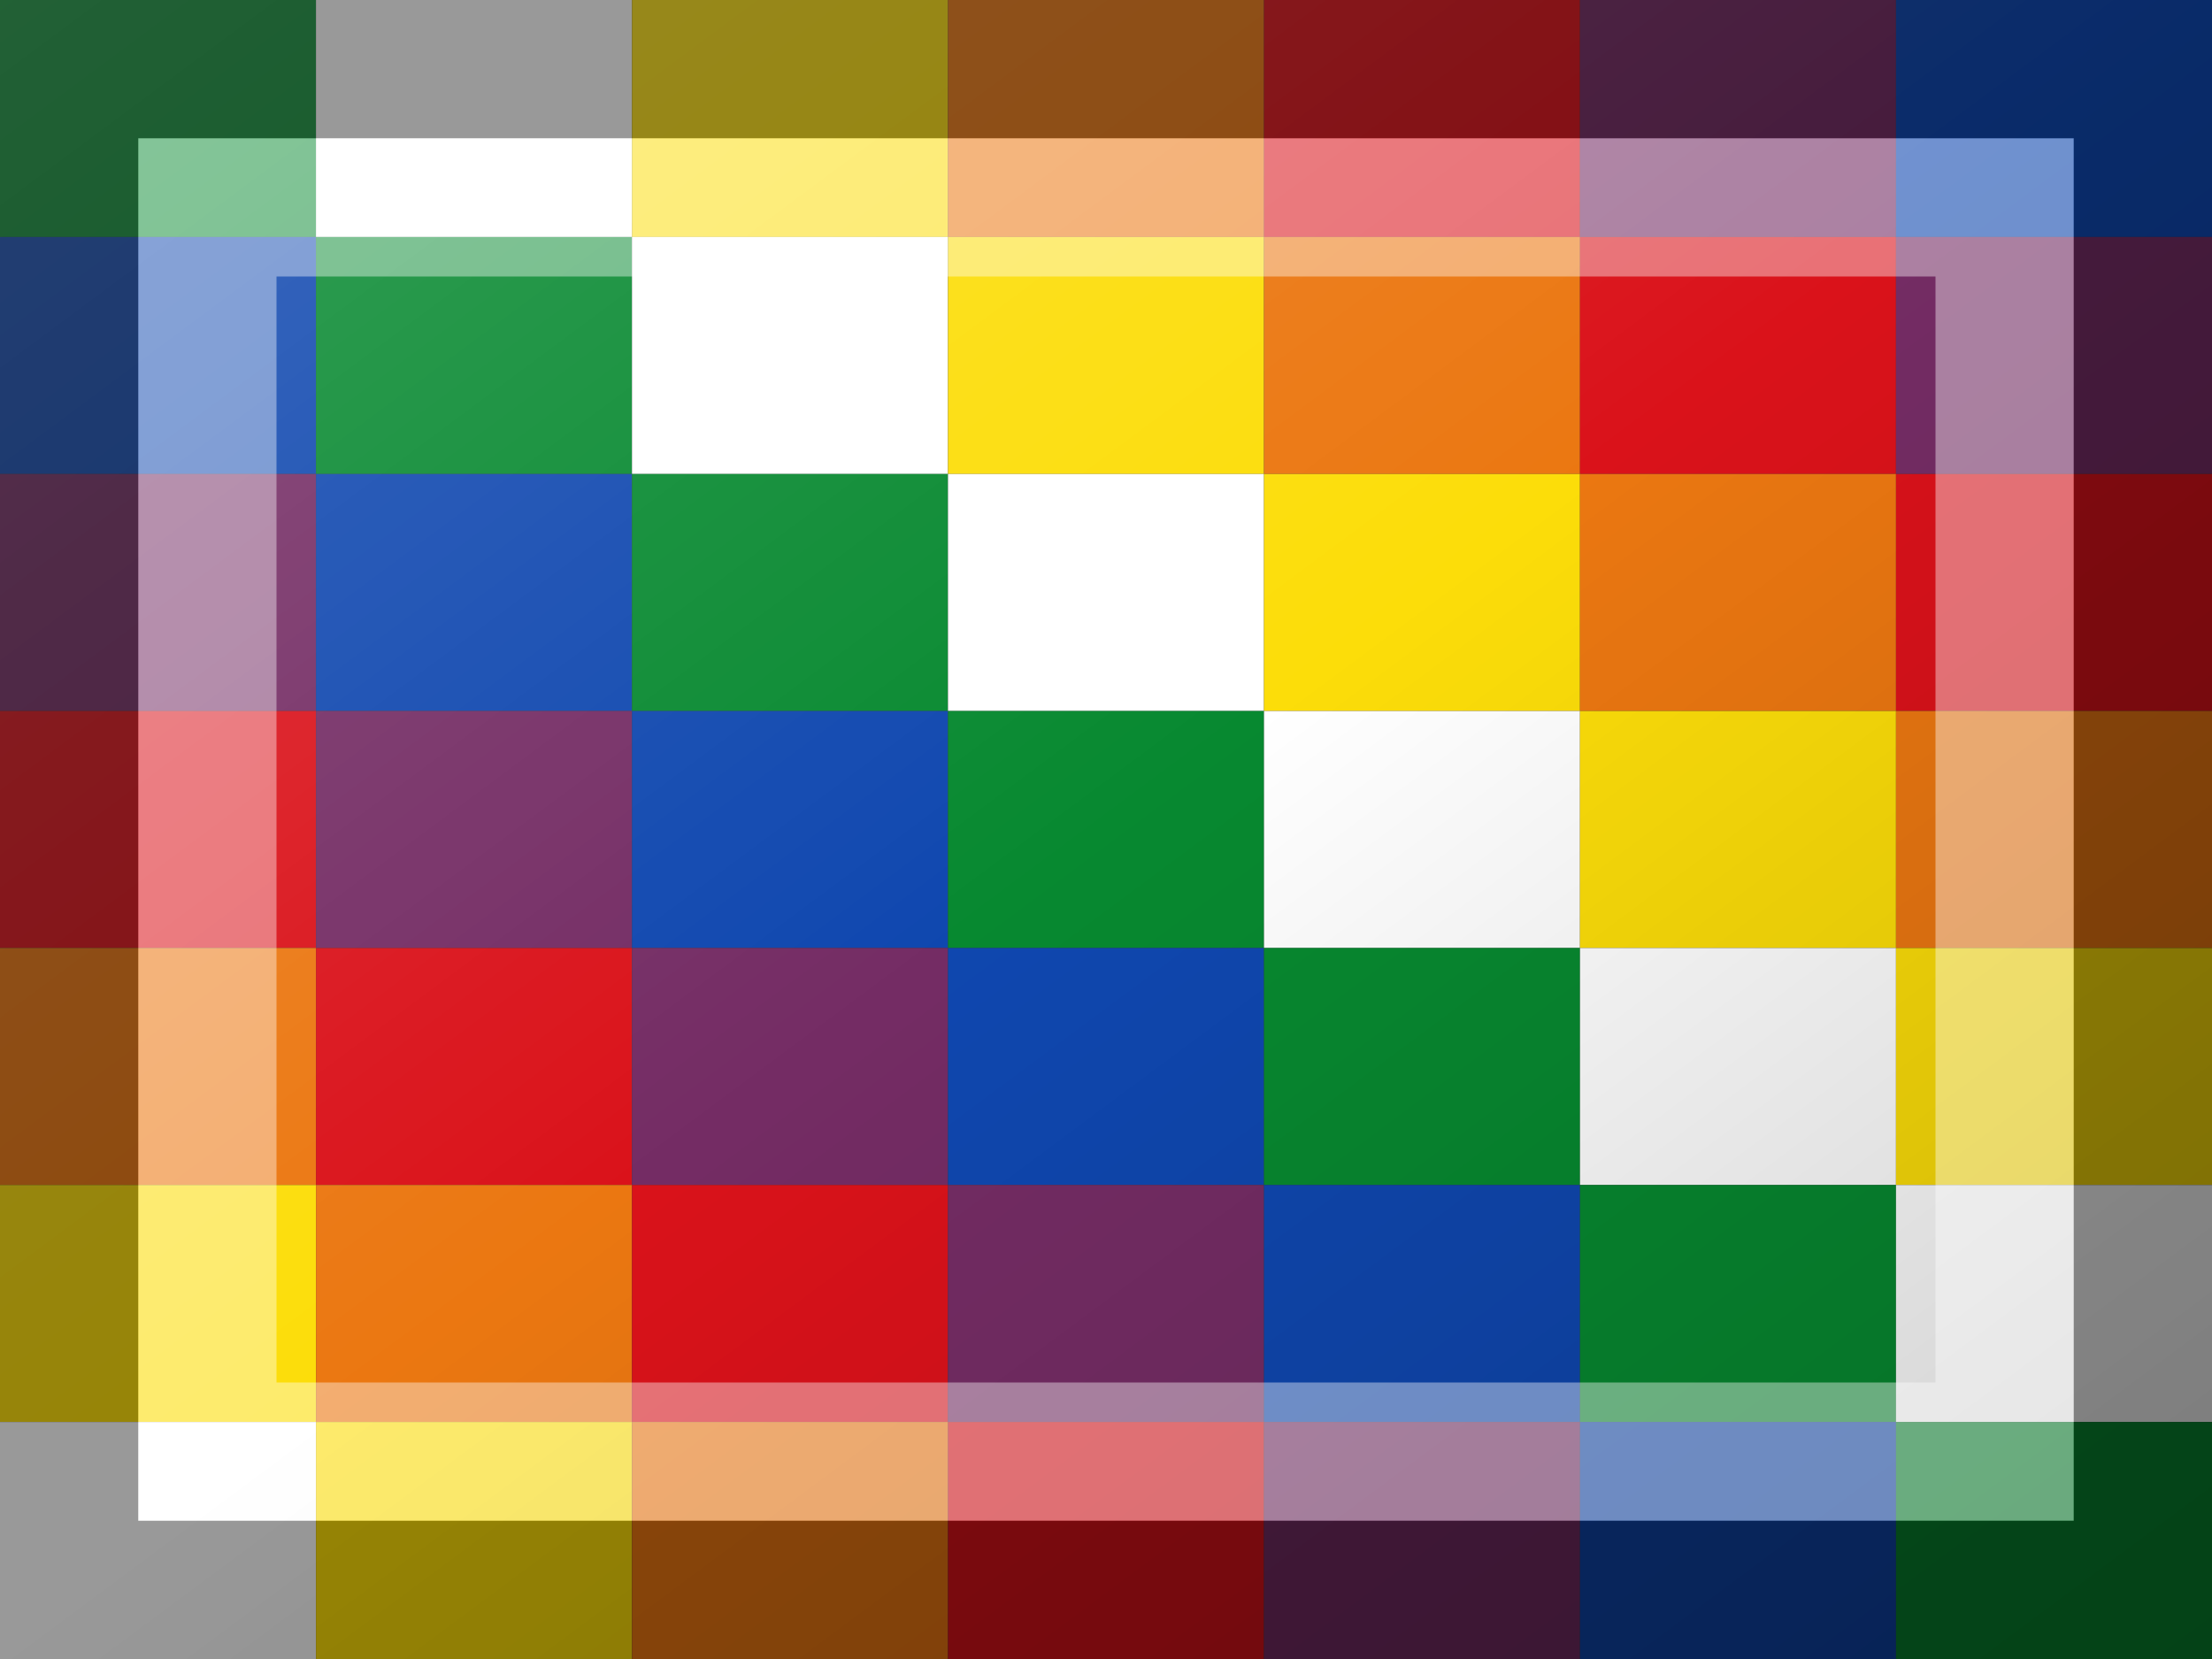 <?xml version="1.0"?>
<svg xmlns="http://www.w3.org/2000/svg" xmlns:xlink="http://www.w3.org/1999/xlink" version="1.1" width="480" height="360" viewBox="0 0 480 360">
<rect x="0" y="0" width="480" height="360" fill="#333333" stroke="none"/>
<!-- Generated by Kreative Vexillo v1.0 -->
<style>
.b{fill:rgb(15,71,175);}
.g{fill:rgb(7,137,48);}
.o{fill:rgb(235,119,17);}
.r{fill:rgb(218,18,26);}
.v{fill:rgb(116,44,100);}
.w{fill:rgb(255,255,255);}
.y{fill:rgb(252,221,9);}
</style>
<defs>
<linearGradient id="glaze" x1="0%" y1="0%" x2="100%" y2="100%">
<stop offset="0%" stop-color="rgb(255,255,255)" stop-opacity="0.2"/>
<stop offset="49.999%" stop-color="rgb(255,255,255)" stop-opacity="0.0"/>
<stop offset="50.001%" stop-color="rgb(0,0,0)" stop-opacity="0.0"/>
<stop offset="100%" stop-color="rgb(0,0,0)" stop-opacity="0.2"/>
</linearGradient>
</defs>
<g>
<g>
<rect x="0" y="0" width="68.571" height="51.429" class="g"/>
<rect x="68.571" y="0" width="68.571" height="51.429" class="w"/>
<rect x="137.143" y="0" width="68.571" height="51.429" class="y"/>
<rect x="205.714" y="0" width="68.571" height="51.429" class="o"/>
<rect x="274.286" y="0" width="68.571" height="51.429" class="r"/>
<rect x="342.857" y="0" width="68.571" height="51.429" class="v"/>
<rect x="411.429" y="0" width="68.571" height="51.429" class="b"/>
</g>
<g>
<rect x="0" y="51.429" width="68.571" height="51.429" class="b"/>
<rect x="68.571" y="51.429" width="68.571" height="51.429" class="g"/>
<rect x="137.143" y="51.429" width="68.571" height="51.429" class="w"/>
<rect x="205.714" y="51.429" width="68.571" height="51.429" class="y"/>
<rect x="274.286" y="51.429" width="68.571" height="51.429" class="o"/>
<rect x="342.857" y="51.429" width="68.571" height="51.429" class="r"/>
<rect x="411.429" y="51.429" width="68.571" height="51.429" class="v"/>
</g>
<g>
<rect x="0" y="102.857" width="68.571" height="51.429" class="v"/>
<rect x="68.571" y="102.857" width="68.571" height="51.429" class="b"/>
<rect x="137.143" y="102.857" width="68.571" height="51.429" class="g"/>
<rect x="205.714" y="102.857" width="68.571" height="51.429" class="w"/>
<rect x="274.286" y="102.857" width="68.571" height="51.429" class="y"/>
<rect x="342.857" y="102.857" width="68.571" height="51.429" class="o"/>
<rect x="411.429" y="102.857" width="68.571" height="51.429" class="r"/>
</g>
<g>
<rect x="0" y="154.286" width="68.571" height="51.429" class="r"/>
<rect x="68.571" y="154.286" width="68.571" height="51.429" class="v"/>
<rect x="137.143" y="154.286" width="68.571" height="51.429" class="b"/>
<rect x="205.714" y="154.286" width="68.571" height="51.429" class="g"/>
<rect x="274.286" y="154.286" width="68.571" height="51.429" class="w"/>
<rect x="342.857" y="154.286" width="68.571" height="51.429" class="y"/>
<rect x="411.429" y="154.286" width="68.571" height="51.429" class="o"/>
</g>
<g>
<rect x="0" y="205.714" width="68.571" height="51.429" class="o"/>
<rect x="68.571" y="205.714" width="68.571" height="51.429" class="r"/>
<rect x="137.143" y="205.714" width="68.571" height="51.429" class="v"/>
<rect x="205.714" y="205.714" width="68.571" height="51.429" class="b"/>
<rect x="274.286" y="205.714" width="68.571" height="51.429" class="g"/>
<rect x="342.857" y="205.714" width="68.571" height="51.429" class="w"/>
<rect x="411.429" y="205.714" width="68.571" height="51.429" class="y"/>
</g>
<g>
<rect x="0" y="257.143" width="68.571" height="51.429" class="y"/>
<rect x="68.571" y="257.143" width="68.571" height="51.429" class="o"/>
<rect x="137.143" y="257.143" width="68.571" height="51.429" class="r"/>
<rect x="205.714" y="257.143" width="68.571" height="51.429" class="v"/>
<rect x="274.286" y="257.143" width="68.571" height="51.429" class="b"/>
<rect x="342.857" y="257.143" width="68.571" height="51.429" class="g"/>
<rect x="411.429" y="257.143" width="68.571" height="51.429" class="w"/>
</g>
<g>
<rect x="0" y="308.571" width="68.571" height="51.429" class="w"/>
<rect x="68.571" y="308.571" width="68.571" height="51.429" class="y"/>
<rect x="137.143" y="308.571" width="68.571" height="51.429" class="o"/>
<rect x="205.714" y="308.571" width="68.571" height="51.429" class="r"/>
<rect x="274.286" y="308.571" width="68.571" height="51.429" class="v"/>
<rect x="342.857" y="308.571" width="68.571" height="51.429" class="b"/>
<rect x="411.429" y="308.571" width="68.571" height="51.429" class="g"/>
</g>
</g>
<g>
<rect x="0" y="0" width="480" height="360" fill="url(#glaze)"/>
<path d="M 30 30 L 450 30 L 450 330 L 30 330 Z M 60 60 L 60 300 L 420 300 L 420 60 Z" fill="rgb(255,255,255)" opacity="0.4"/>
<path d="M 0 0 L 480 0 L 480 360 L 0 360 Z M 30 30 L 30 330 L 450 330 L 450 30 Z" fill="rgb(0,0,0)" opacity="0.4"/>
</g>
</svg>
